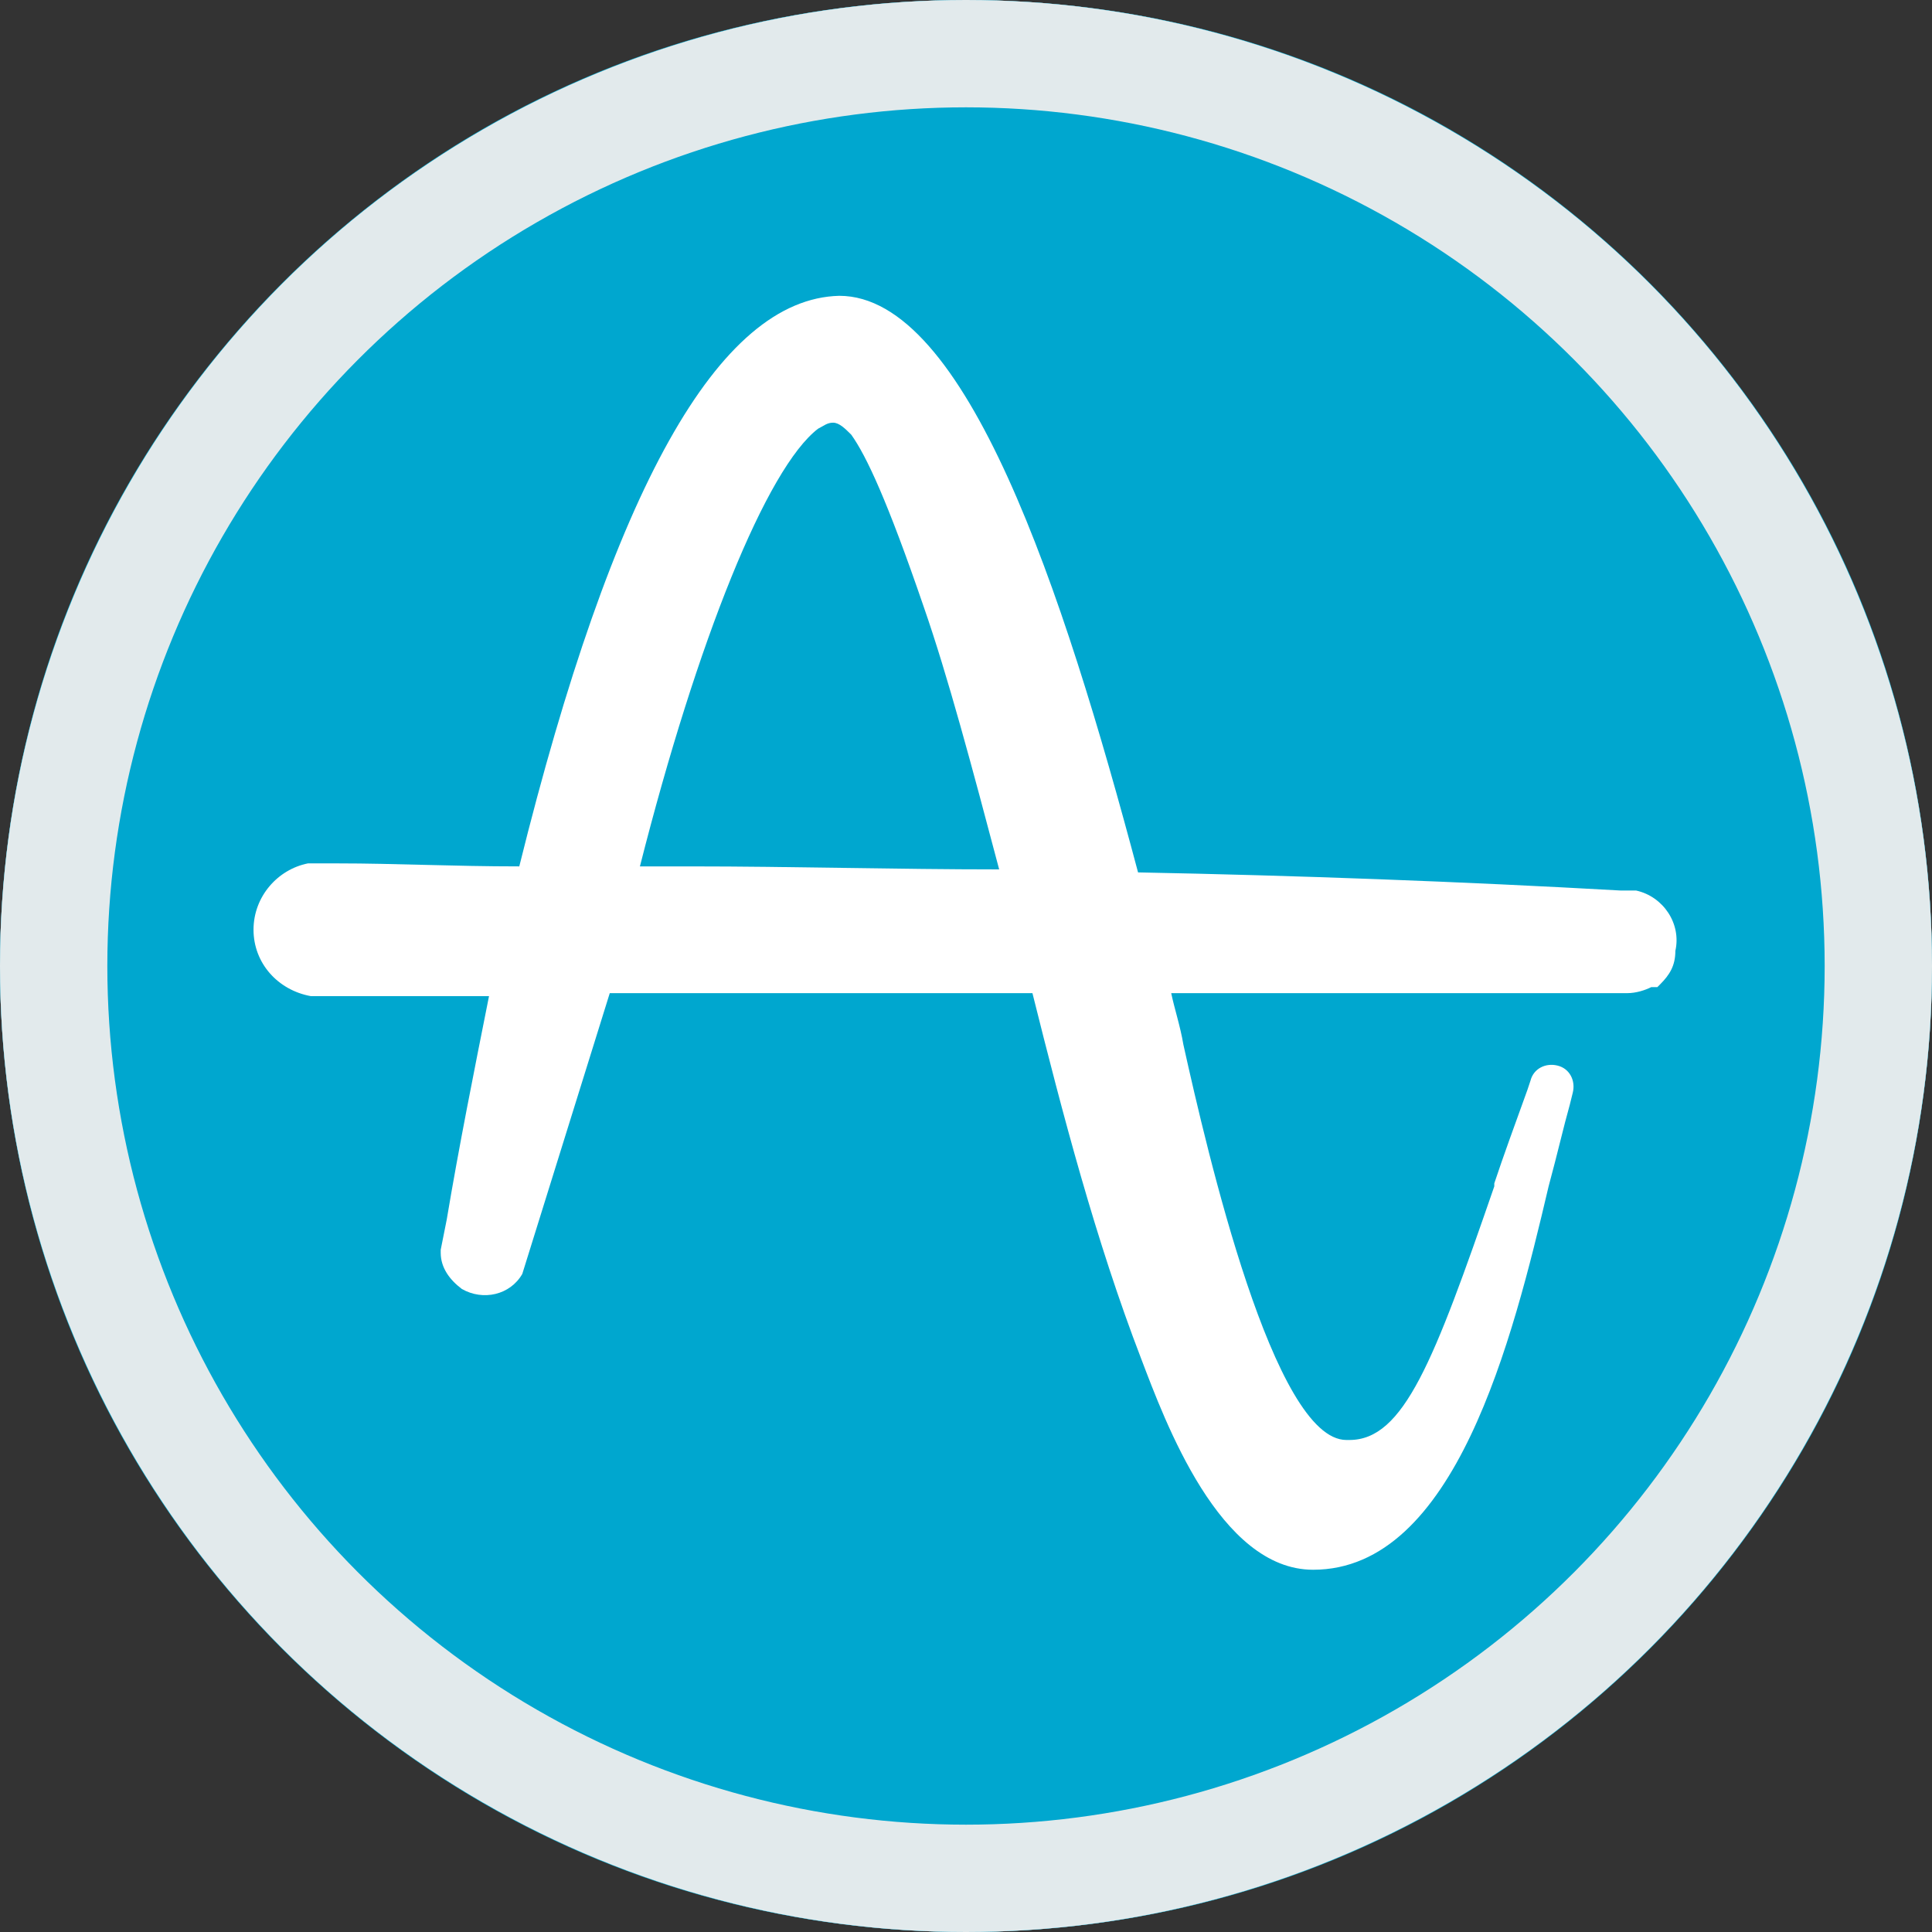 <svg width="100%" height="100%" viewBox="0 0 18 18" fill="none" xmlns="http://www.w3.org/2000/svg">
<rect x="0" y="0" width="18" height="18" fill="#333333" stroke="none"/>
<circle cx="9" cy="9" r="8.5" fill="white" stroke="#E2EAEC"/>
<path d="M7.931 4.05C7.875 3.994 7.819 3.938 7.762 3.938C7.706 3.938 7.678 3.966 7.622 3.994C7.144 4.359 6.497 5.963 5.962 8.072H6.441C7.369 8.072 8.353 8.1 9.309 8.1C9.056 7.144 8.831 6.3 8.606 5.653C8.269 4.669 8.072 4.247 7.931 4.05Z" fill="#00A7CF"/>
<path d="M9 0C4.022 0 0 4.022 0 9C0 13.978 4.022 18 9 18C13.978 18 18 13.978 18 9C18 4.022 13.978 0 9 0ZM15.469 9.169L15.441 9.197H15.412H15.384C15.328 9.225 15.244 9.253 15.159 9.253H10.912C10.941 9.394 10.997 9.562 11.025 9.731C11.25 10.744 11.869 13.416 12.544 13.416H12.572C13.078 13.416 13.359 12.684 13.922 11.053V11.025C14.006 10.772 14.119 10.463 14.231 10.153L14.259 10.069C14.287 9.956 14.4 9.9 14.512 9.928C14.625 9.956 14.681 10.069 14.653 10.181L14.625 10.294C14.569 10.491 14.512 10.744 14.428 11.053C14.091 12.488 13.556 14.625 12.234 14.625C11.363 14.625 10.856 13.247 10.631 12.656C10.209 11.559 9.9 10.378 9.619 9.253H5.681L4.866 11.869C4.753 12.066 4.5 12.122 4.303 12.009C4.191 11.925 4.106 11.812 4.106 11.672V11.644L4.162 11.363C4.275 10.688 4.416 9.984 4.556 9.281H2.897C2.587 9.225 2.362 8.972 2.362 8.662C2.362 8.353 2.587 8.1 2.869 8.044C2.925 8.044 3.009 8.044 3.066 8.044H3.15C3.684 8.044 4.219 8.072 4.838 8.072C5.709 4.556 6.694 2.784 7.819 2.756C9 2.756 9.9 5.484 10.603 8.128C12.066 8.156 13.613 8.213 15.103 8.297H15.159C15.188 8.297 15.216 8.297 15.244 8.297C15.497 8.353 15.666 8.606 15.609 8.859C15.609 9 15.553 9.084 15.469 9.169Z" fill="#00A7CF"/>
<circle cx="9" cy="9" r="8.5" stroke="#E2EAEC"/>
</svg>
